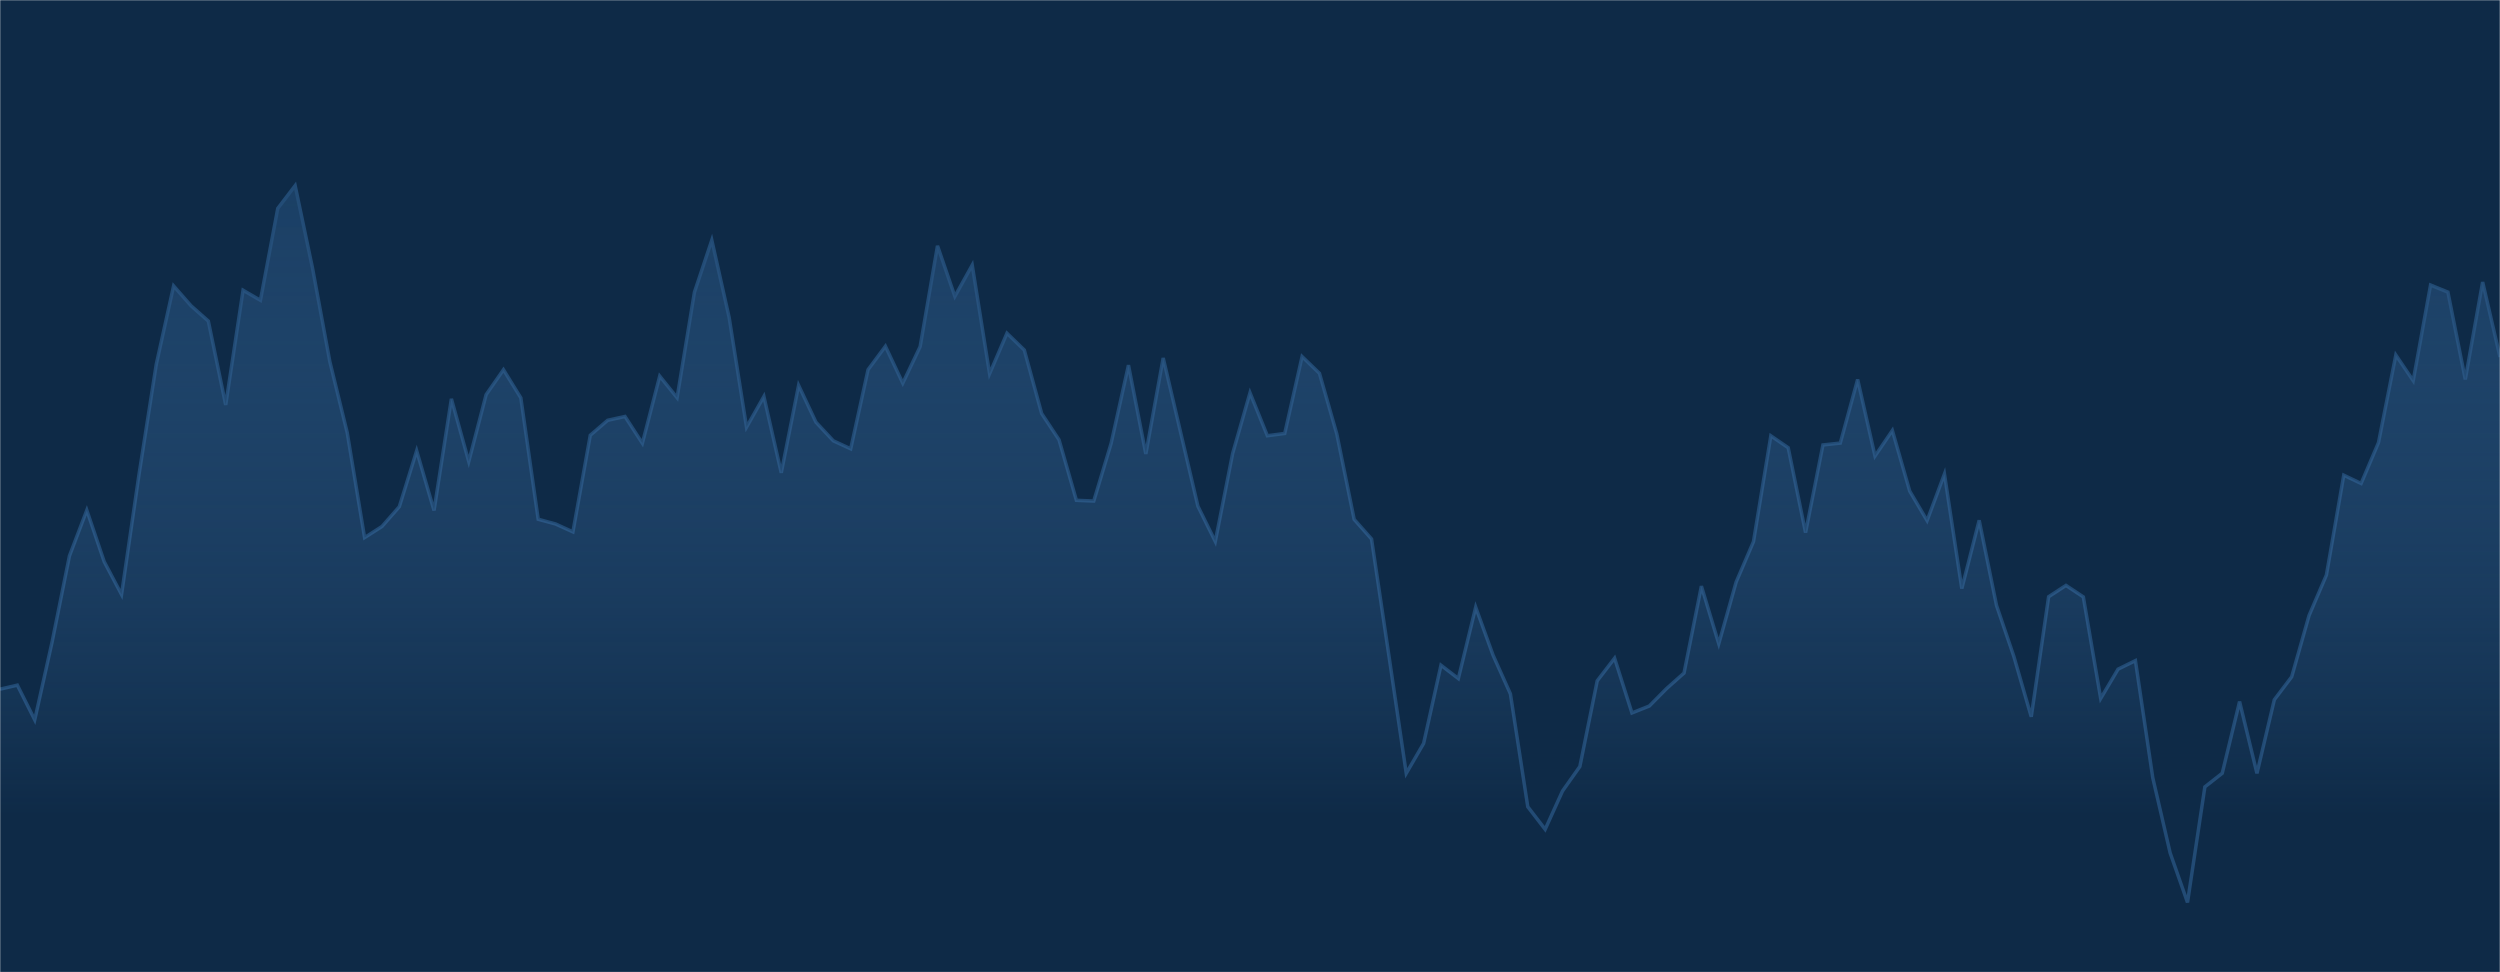 <svg xmlns="http://www.w3.org/2000/svg" version="1.1" xmlns:xlink="http://www.w3.org/1999/xlink" xmlns:svgjs="http://svgjs.com/svgjs" width="1440" height="560" preserveAspectRatio="none" viewBox="0 0 1440 560"><g mask="url(&quot;#SvgjsMask1000&quot;)" fill="none"><rect width="1440" height="560" x="0" y="0" fill="#0e2a47"></rect><path d="M0 396.97L10 394.64L20 414.63L30 369.78L40 320.18L50 293.88L60 323.46L70 342.42L80 273.72L90 209.91L100 164.68L110 176.08L120 184.94L130 233.24L140 167.17L150 172.97L160 120.03L170 106.93L180 154.41L190 208.34L200 249.23L210 309.66L220 303.25L230 291.85L240 259.63L250 294.02L260 229.72L270 265.83L280 227.32L290 212.96L300 229.16L310 299.09L320 301.8L330 306.36L340 250.7L350 242.09L360 239.88L370 255.31L380 216.64L390 229.09L400 168.28L410 138.34L420 182.93L430 246.04L440 228.35L450 272.33L460 221.96L470 243.19L480 253.9L490 258.51L500 212.92L510 199.45L520 220.7L530 199.64L540 141.58L550 170.71L560 152.7L570 215.25L580 191.95L590 201.62L600 238.2L610 253.3L620 288.17L630 288.6L640 255.39L650 210.32L660 261.48L670 206.19L680 248.91L690 291.58L700 311.88L710 261.19L720 226.23L730 250.98L740 249.67L750 205.39L760 215.01L770 249.97L780 299.16L790 310.44L800 377.55L810 445.43L820 428.2L830 383.16L840 390.84L850 349.74L860 377.36L870 399.68L880 464.7L890 477.71L900 455.65L910 441.49L920 392.13L930 379.12L940 410.65L950 406.66L960 396.55L970 387.66L980 337.6L990 370.77L1000 335.3L1010 311.97L1020 251.02L1030 257.87L1040 306.79L1050 256.29L1060 255.21L1070 218.55L1080 262.66L1090 247.96L1100 282.87L1110 299.85L1120 273.02L1130 339.01L1140 299.68L1150 348.75L1160 378.16L1170 412.85L1180 343.72L1190 337.19L1200 343.82L1210 402.31L1220 385.43L1230 380.52L1240 448.02L1250 491.29L1260 519.81L1270 453.25L1280 445.39L1290 404.1L1300 445.44L1310 403.05L1320 389.84L1330 354.54L1340 331.22L1350 273.71L1360 278.47L1370 254.94L1380 204.49L1390 219.27L1400 164.2L1410 168.26L1420 218.53L1430 162.45L1440 205.65" stroke="#224b75" stroke-width="2"></path><path d="M0 396.97L10 394.64L20 414.63L30 369.78L40 320.18L50 293.88L60 323.46L70 342.42L80 273.72L90 209.91L100 164.68L110 176.08L120 184.94L130 233.24L140 167.17L150 172.97L160 120.03L170 106.93L180 154.41L190 208.34L200 249.23L210 309.66L220 303.25L230 291.85L240 259.63L250 294.02L260 229.72L270 265.83L280 227.32L290 212.96L300 229.16L310 299.09L320 301.8L330 306.36L340 250.7L350 242.09L360 239.88L370 255.31L380 216.64L390 229.09L400 168.28L410 138.34L420 182.93L430 246.04L440 228.35L450 272.33L460 221.96L470 243.19L480 253.9L490 258.51L500 212.92L510 199.45L520 220.7L530 199.64L540 141.58L550 170.71L560 152.7L570 215.25L580 191.95L590 201.62L600 238.2L610 253.3L620 288.17L630 288.6L640 255.39L650 210.32L660 261.48L670 206.19L680 248.91L690 291.58L700 311.88L710 261.19L720 226.23L730 250.98L740 249.67L750 205.39L760 215.01L770 249.97L780 299.16L790 310.44L800 377.55L810 445.43L820 428.2L830 383.16L840 390.84L850 349.74L860 377.36L870 399.68L880 464.7L890 477.71L900 455.65L910 441.49L920 392.13L930 379.12L940 410.65L950 406.66L960 396.55L970 387.66L980 337.6L990 370.77L1000 335.3L1010 311.97L1020 251.02L1030 257.87L1040 306.79L1050 256.29L1060 255.21L1070 218.55L1080 262.66L1090 247.96L1100 282.87L1110 299.85L1120 273.02L1130 339.01L1140 299.68L1150 348.75L1160 378.16L1170 412.85L1180 343.72L1190 337.19L1200 343.82L1210 402.31L1220 385.43L1230 380.52L1240 448.02L1250 491.29L1260 519.81L1270 453.25L1280 445.39L1290 404.1L1300 445.44L1310 403.05L1320 389.84L1330 354.54L1340 331.22L1350 273.71L1360 278.47L1370 254.94L1380 204.49L1390 219.27L1400 164.2L1410 168.26L1420 218.53L1430 162.45L1440 205.65L1440 560L0 560z" fill="url(#SvgjsLinearGradient1001)"></path></g><defs><mask id="SvgjsMask1000"><rect width="1440" height="560" fill="#ffffff"></rect></mask><linearGradient x1="50%" y1="0%" x2="50%" y2="100%" id="SvgjsLinearGradient1001"><stop stop-opacity="0.65" stop-color="#224b75" offset="0"></stop><stop stop-opacity="0" stop-color="#508dcc" offset="0.8"></stop></linearGradient></defs></svg>